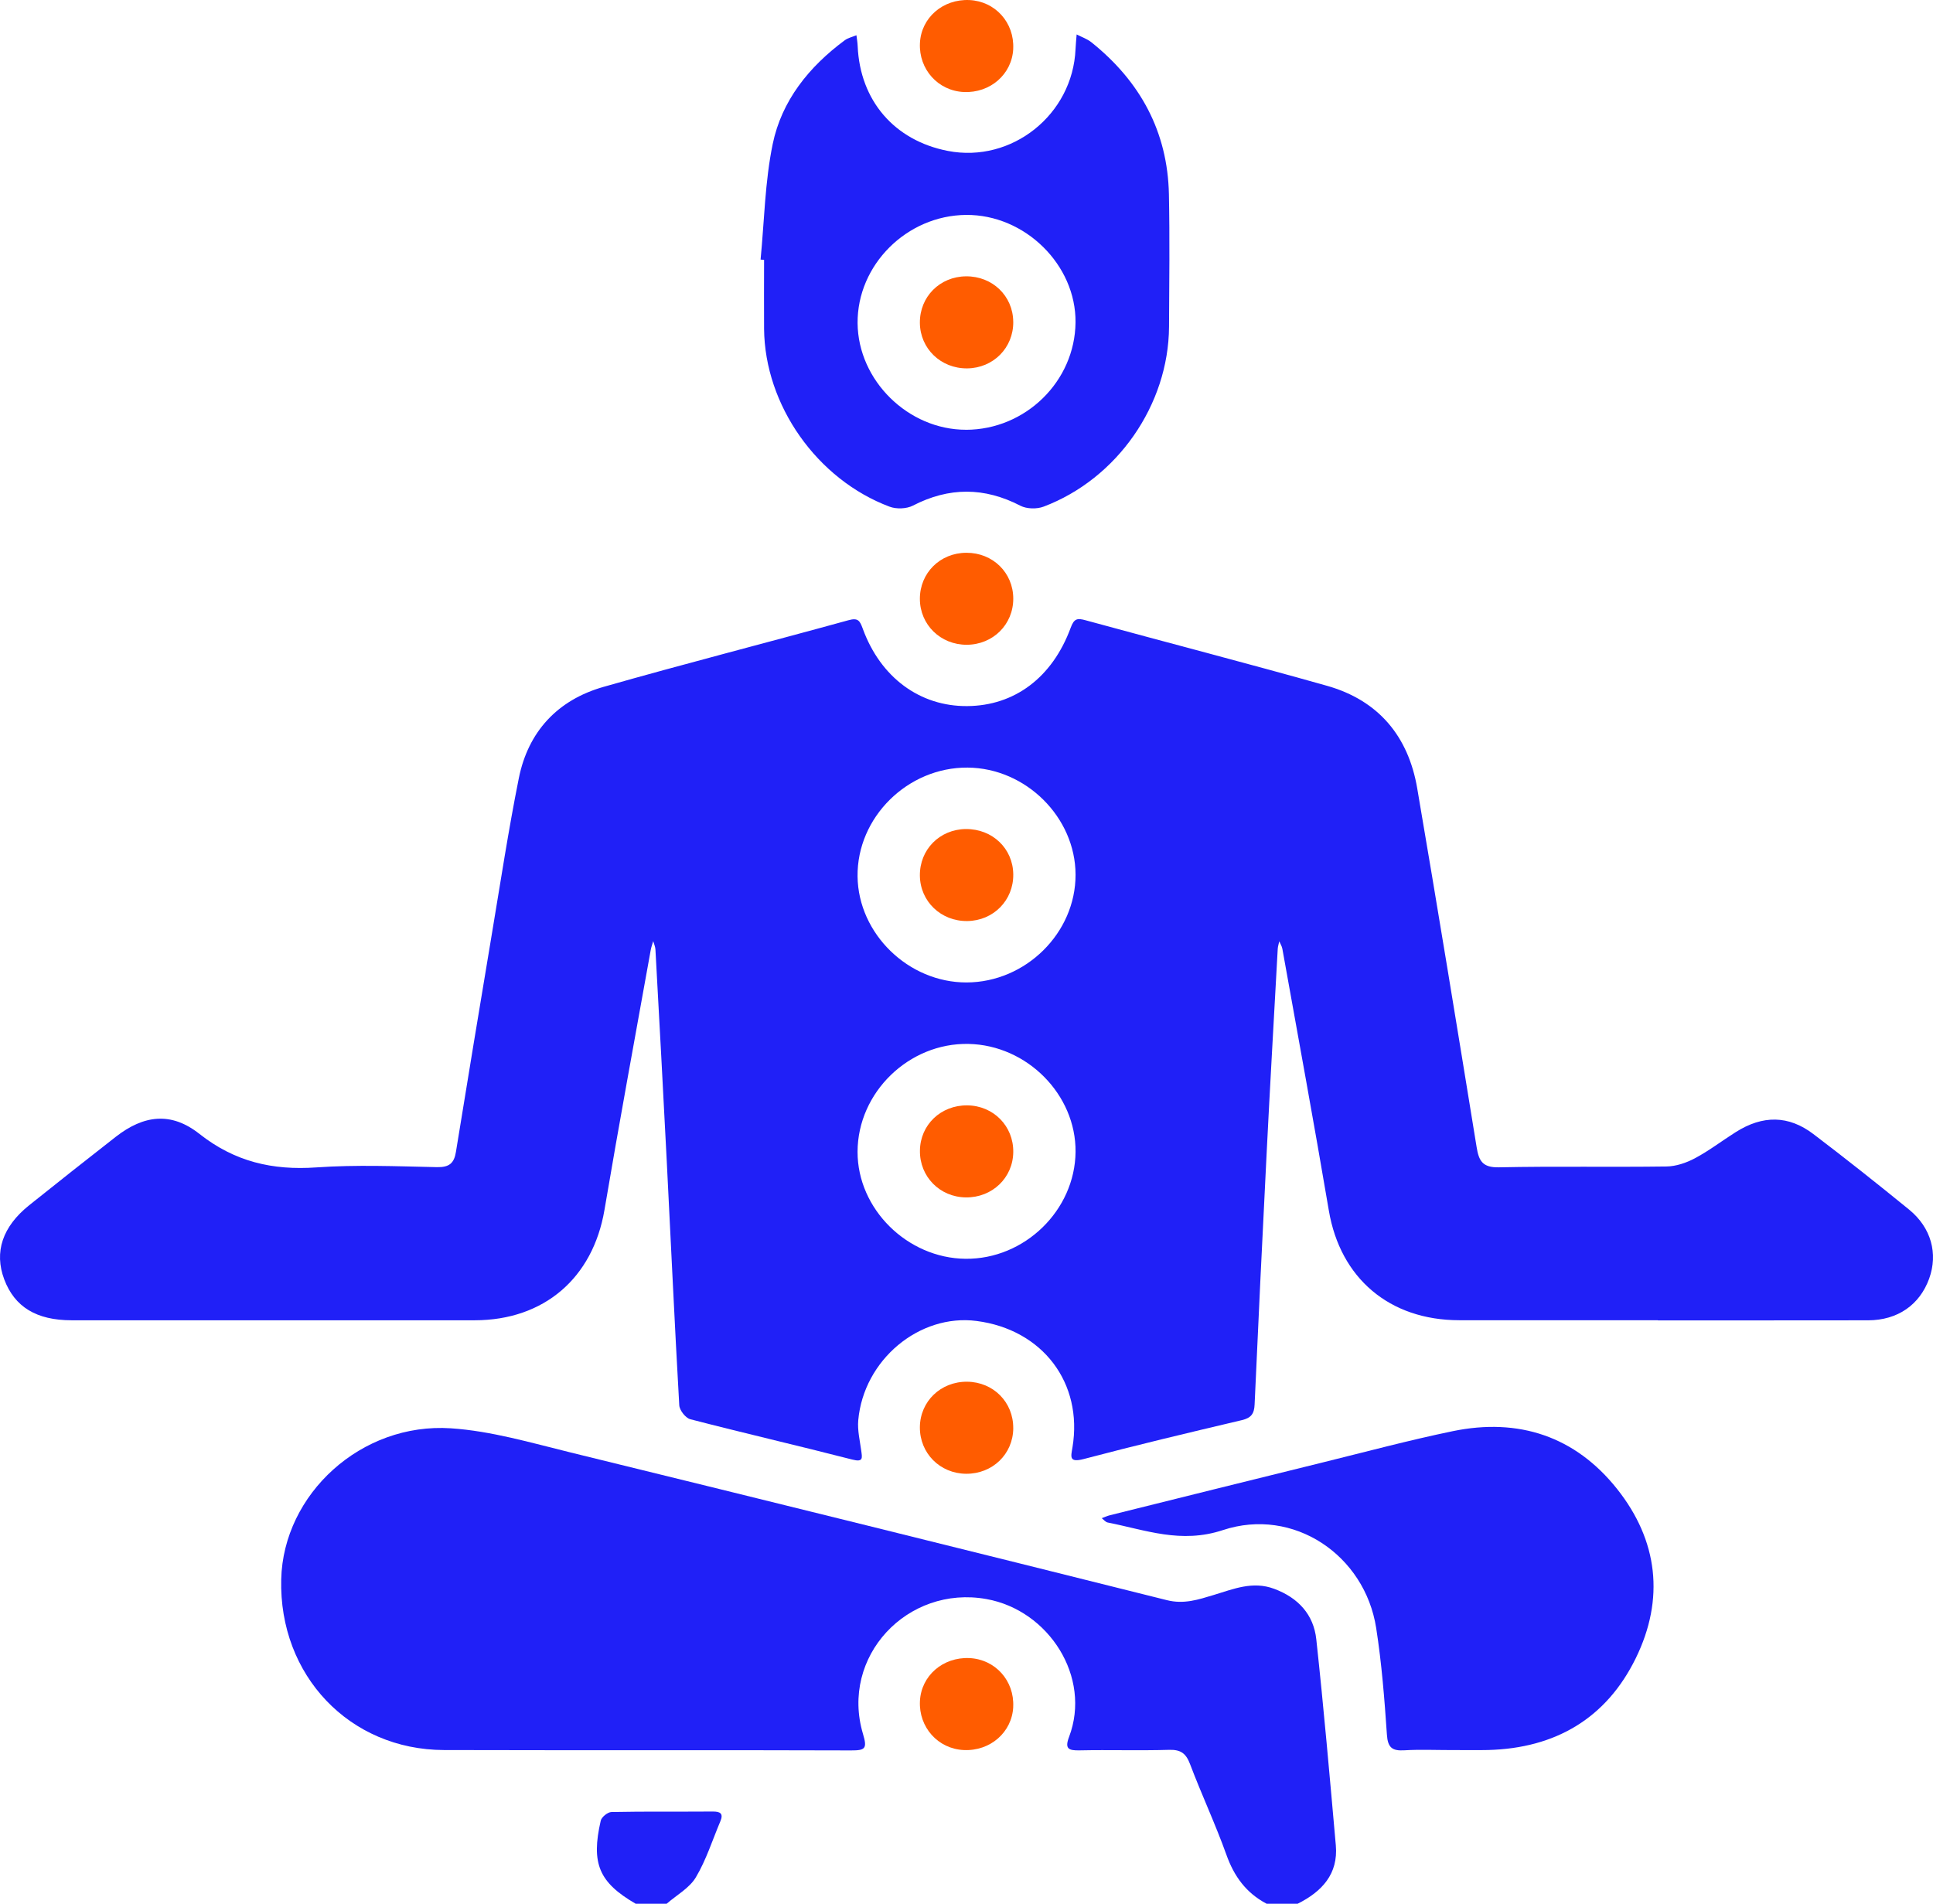 <svg width="67" height="66" viewBox="0 0 67 66" fill="none" xmlns="http://www.w3.org/2000/svg">
<path d="M43.898 65.997C43.194 65.625 42.776 65.051 42.51 64.305C42.13 63.243 41.648 62.216 41.249 61.16C41.11 60.791 40.93 60.652 40.524 60.664C39.49 60.695 38.454 60.66 37.419 60.682C37.033 60.69 36.9 60.626 37.054 60.218C37.843 58.14 36.348 55.823 34.193 55.437C31.446 54.943 29.113 57.439 29.913 60.115C30.065 60.622 29.992 60.686 29.494 60.684C24.792 60.668 20.091 60.684 15.39 60.671C12.113 60.662 9.666 58.08 9.747 54.754C9.819 51.795 12.521 49.309 15.632 49.517C17.025 49.61 18.403 50.017 19.771 50.353C26.667 52.043 33.559 53.75 40.446 55.475C41.042 55.624 41.54 55.454 42.069 55.295C42.752 55.09 43.417 54.803 44.163 55.081C45.001 55.392 45.532 55.977 45.624 56.83C45.882 59.207 46.09 61.591 46.301 63.973C46.389 64.971 45.818 65.579 44.977 66H43.898V65.997Z" fill="#2020F7"/>
<path d="M22.029 65.997C20.764 65.261 20.481 64.608 20.822 63.121C20.85 62.995 21.063 62.822 21.193 62.82C22.36 62.796 23.529 62.812 24.698 62.803C24.968 62.8 25.082 62.871 24.968 63.142C24.693 63.793 24.478 64.481 24.119 65.084C23.897 65.456 23.452 65.699 23.108 65.999H22.029V65.997Z" fill="#2020F7"/>
<path d="M57.464 45.77C55.17 45.77 52.875 45.77 50.581 45.77C48.159 45.769 46.457 44.312 46.06 41.973C45.547 38.943 44.99 35.919 44.448 32.894C44.432 32.803 44.378 32.72 44.341 32.634C44.324 32.719 44.294 32.803 44.288 32.89C44.156 35.279 44.019 37.669 43.899 40.059C43.753 42.936 43.615 45.813 43.486 48.691C43.473 49.008 43.37 49.157 43.043 49.234C41.211 49.666 39.381 50.102 37.563 50.582C37.046 50.718 37.119 50.499 37.173 50.179C37.544 47.946 36.139 46.093 33.852 45.796C31.867 45.537 29.936 47.144 29.748 49.238C29.717 49.584 29.804 49.939 29.851 50.289C29.885 50.543 29.931 50.702 29.535 50.599C27.669 50.119 25.793 49.686 23.929 49.203C23.764 49.161 23.553 48.892 23.544 48.717C23.383 45.908 23.256 43.096 23.112 40.285C22.988 37.828 22.852 35.372 22.718 32.916C22.713 32.819 22.668 32.724 22.641 32.628C22.612 32.731 22.574 32.831 22.555 32.935C22.016 35.939 21.46 38.94 20.951 41.949C20.55 44.304 18.861 45.77 16.453 45.772C11.797 45.773 7.141 45.772 2.485 45.772C1.263 45.772 0.506 45.31 0.146 44.352C-0.208 43.406 0.083 42.526 1.015 41.781C2.01 40.985 3.008 40.195 4.013 39.411C4.986 38.652 5.933 38.537 6.911 39.309C8.131 40.272 9.44 40.579 10.965 40.472C12.353 40.375 13.753 40.433 15.147 40.463C15.573 40.472 15.74 40.325 15.803 39.935C16.211 37.424 16.625 34.913 17.044 32.406C17.347 30.595 17.622 28.779 17.983 26.979C18.306 25.37 19.318 24.27 20.914 23.814C23.734 23.009 26.578 22.283 29.405 21.503C29.742 21.41 29.802 21.515 29.905 21.797C30.523 23.491 31.888 24.491 33.521 24.479C35.159 24.469 36.473 23.495 37.111 21.764C37.229 21.444 37.337 21.422 37.633 21.505C40.418 22.267 43.216 22.99 45.994 23.775C47.791 24.283 48.816 25.537 49.122 27.327C49.829 31.47 50.507 35.617 51.181 39.765C51.258 40.24 51.379 40.481 51.957 40.469C53.89 40.428 55.826 40.467 57.76 40.44C58.094 40.436 58.455 40.312 58.754 40.152C59.247 39.889 59.693 39.544 60.165 39.247C61.098 38.657 61.992 38.661 62.854 39.316C63.976 40.168 65.079 41.044 66.171 41.934C66.939 42.561 67.179 43.461 66.868 44.325C66.539 45.237 65.775 45.77 64.753 45.773C62.324 45.778 59.895 45.774 57.465 45.776L57.464 45.77ZM33.501 34.06C35.553 34.055 37.286 32.342 37.28 30.322C37.275 28.332 35.556 26.627 33.54 26.611C31.46 26.595 29.7 28.337 29.724 30.384C29.748 32.372 31.487 34.064 33.501 34.06ZM37.28 39.933C37.298 37.949 35.597 36.233 33.572 36.191C31.502 36.148 29.727 37.875 29.724 39.932C29.721 41.912 31.447 43.62 33.468 43.64C35.511 43.66 37.261 41.959 37.28 39.933Z" fill="#2020F7"/>
<path d="M26.363 8.997C26.492 7.66 26.513 6.302 26.783 4.992C27.093 3.494 28.035 2.318 29.278 1.398C29.393 1.312 29.548 1.279 29.685 1.222C29.7 1.347 29.723 1.472 29.728 1.599C29.809 3.486 31 4.872 32.853 5.232C35.067 5.663 37.184 3.974 37.279 1.703C37.286 1.534 37.305 1.364 37.318 1.194C37.491 1.284 37.683 1.348 37.832 1.468C39.528 2.827 40.473 4.572 40.516 6.742C40.547 8.269 40.528 9.799 40.52 11.327C40.505 14.034 38.726 16.6 36.171 17.565C35.938 17.653 35.588 17.646 35.371 17.534C34.118 16.885 32.895 16.882 31.64 17.53C31.422 17.642 31.073 17.654 30.84 17.568C28.317 16.625 26.507 14.045 26.484 11.401C26.478 10.604 26.484 9.807 26.484 9.009L26.363 8.999V8.997ZM33.482 14.9C35.547 14.897 37.26 13.219 37.279 11.176C37.298 9.179 35.522 7.435 33.487 7.451C31.43 7.467 29.709 9.184 29.725 11.204C29.742 13.192 31.48 14.901 33.482 14.899V14.9Z" fill="#2020F7"/>
<path d="M50.294 60.672C49.755 60.672 49.214 60.648 48.675 60.68C48.252 60.706 48.102 60.584 48.072 60.139C47.988 58.903 47.891 57.663 47.7 56.441C47.306 53.909 44.832 52.238 42.387 53.046C40.931 53.527 39.711 53.042 38.396 52.783C38.319 52.769 38.257 52.685 38.188 52.633C38.284 52.598 38.379 52.553 38.477 52.529C40.932 51.918 43.388 51.306 45.844 50.701C47.344 50.331 48.838 49.93 50.35 49.617C52.644 49.142 54.604 49.801 56.049 51.618C57.472 53.409 57.703 55.434 56.698 57.487C55.682 59.563 53.922 60.61 51.577 60.67C51.149 60.68 50.722 60.671 50.294 60.671V60.672Z" fill="#2020F7"/>
<path d="M35.12 1.692C35.078 2.574 34.323 3.232 33.405 3.19C32.513 3.148 31.844 2.403 31.886 1.498C31.926 0.616 32.68 -0.039 33.601 0.002C34.496 0.043 35.163 0.784 35.119 1.692H35.12Z" fill="#FF5C00"/>
<path d="M35.121 20.75C35.124 21.649 34.419 22.349 33.509 22.353C32.599 22.355 31.887 21.658 31.884 20.764C31.882 19.864 32.584 19.165 33.497 19.164C34.411 19.161 35.119 19.853 35.121 20.752V20.75Z" fill="#FF5C00"/>
<path d="M35.121 49.516C35.113 50.413 34.399 51.101 33.484 51.093C32.577 51.085 31.878 50.378 31.884 49.478C31.892 48.582 32.607 47.894 33.521 47.902C34.431 47.91 35.128 48.613 35.12 49.516H35.121Z" fill="#FF5C00"/>
<path d="M35.12 59.174C35.078 60.055 34.323 60.714 33.405 60.671C32.513 60.63 31.844 59.884 31.886 58.979C31.926 58.098 32.68 57.442 33.601 57.483C34.496 57.524 35.163 58.266 35.119 59.174H35.12Z" fill="#FF5C00"/>
<path d="M33.478 28.742C34.395 28.733 35.111 29.415 35.121 30.311C35.132 31.211 34.434 31.92 33.528 31.931C32.616 31.942 31.895 31.252 31.884 30.359C31.873 29.455 32.567 28.751 33.478 28.741V28.742Z" fill="#FF5C00"/>
<path d="M33.479 41.512C32.574 41.502 31.875 40.792 31.886 39.892C31.895 38.995 32.611 38.312 33.528 38.321C34.435 38.332 35.132 39.039 35.121 39.94C35.111 40.833 34.392 41.521 33.479 41.512Z" fill="#FF5C00"/>
<path d="M35.121 11.156C35.129 12.056 34.43 12.763 33.522 12.771C32.612 12.779 31.892 12.087 31.884 11.193C31.876 10.291 32.573 9.588 33.483 9.58C34.399 9.572 35.112 10.259 35.12 11.155L35.121 11.156Z" fill="#FF5C00"/>
</svg>
